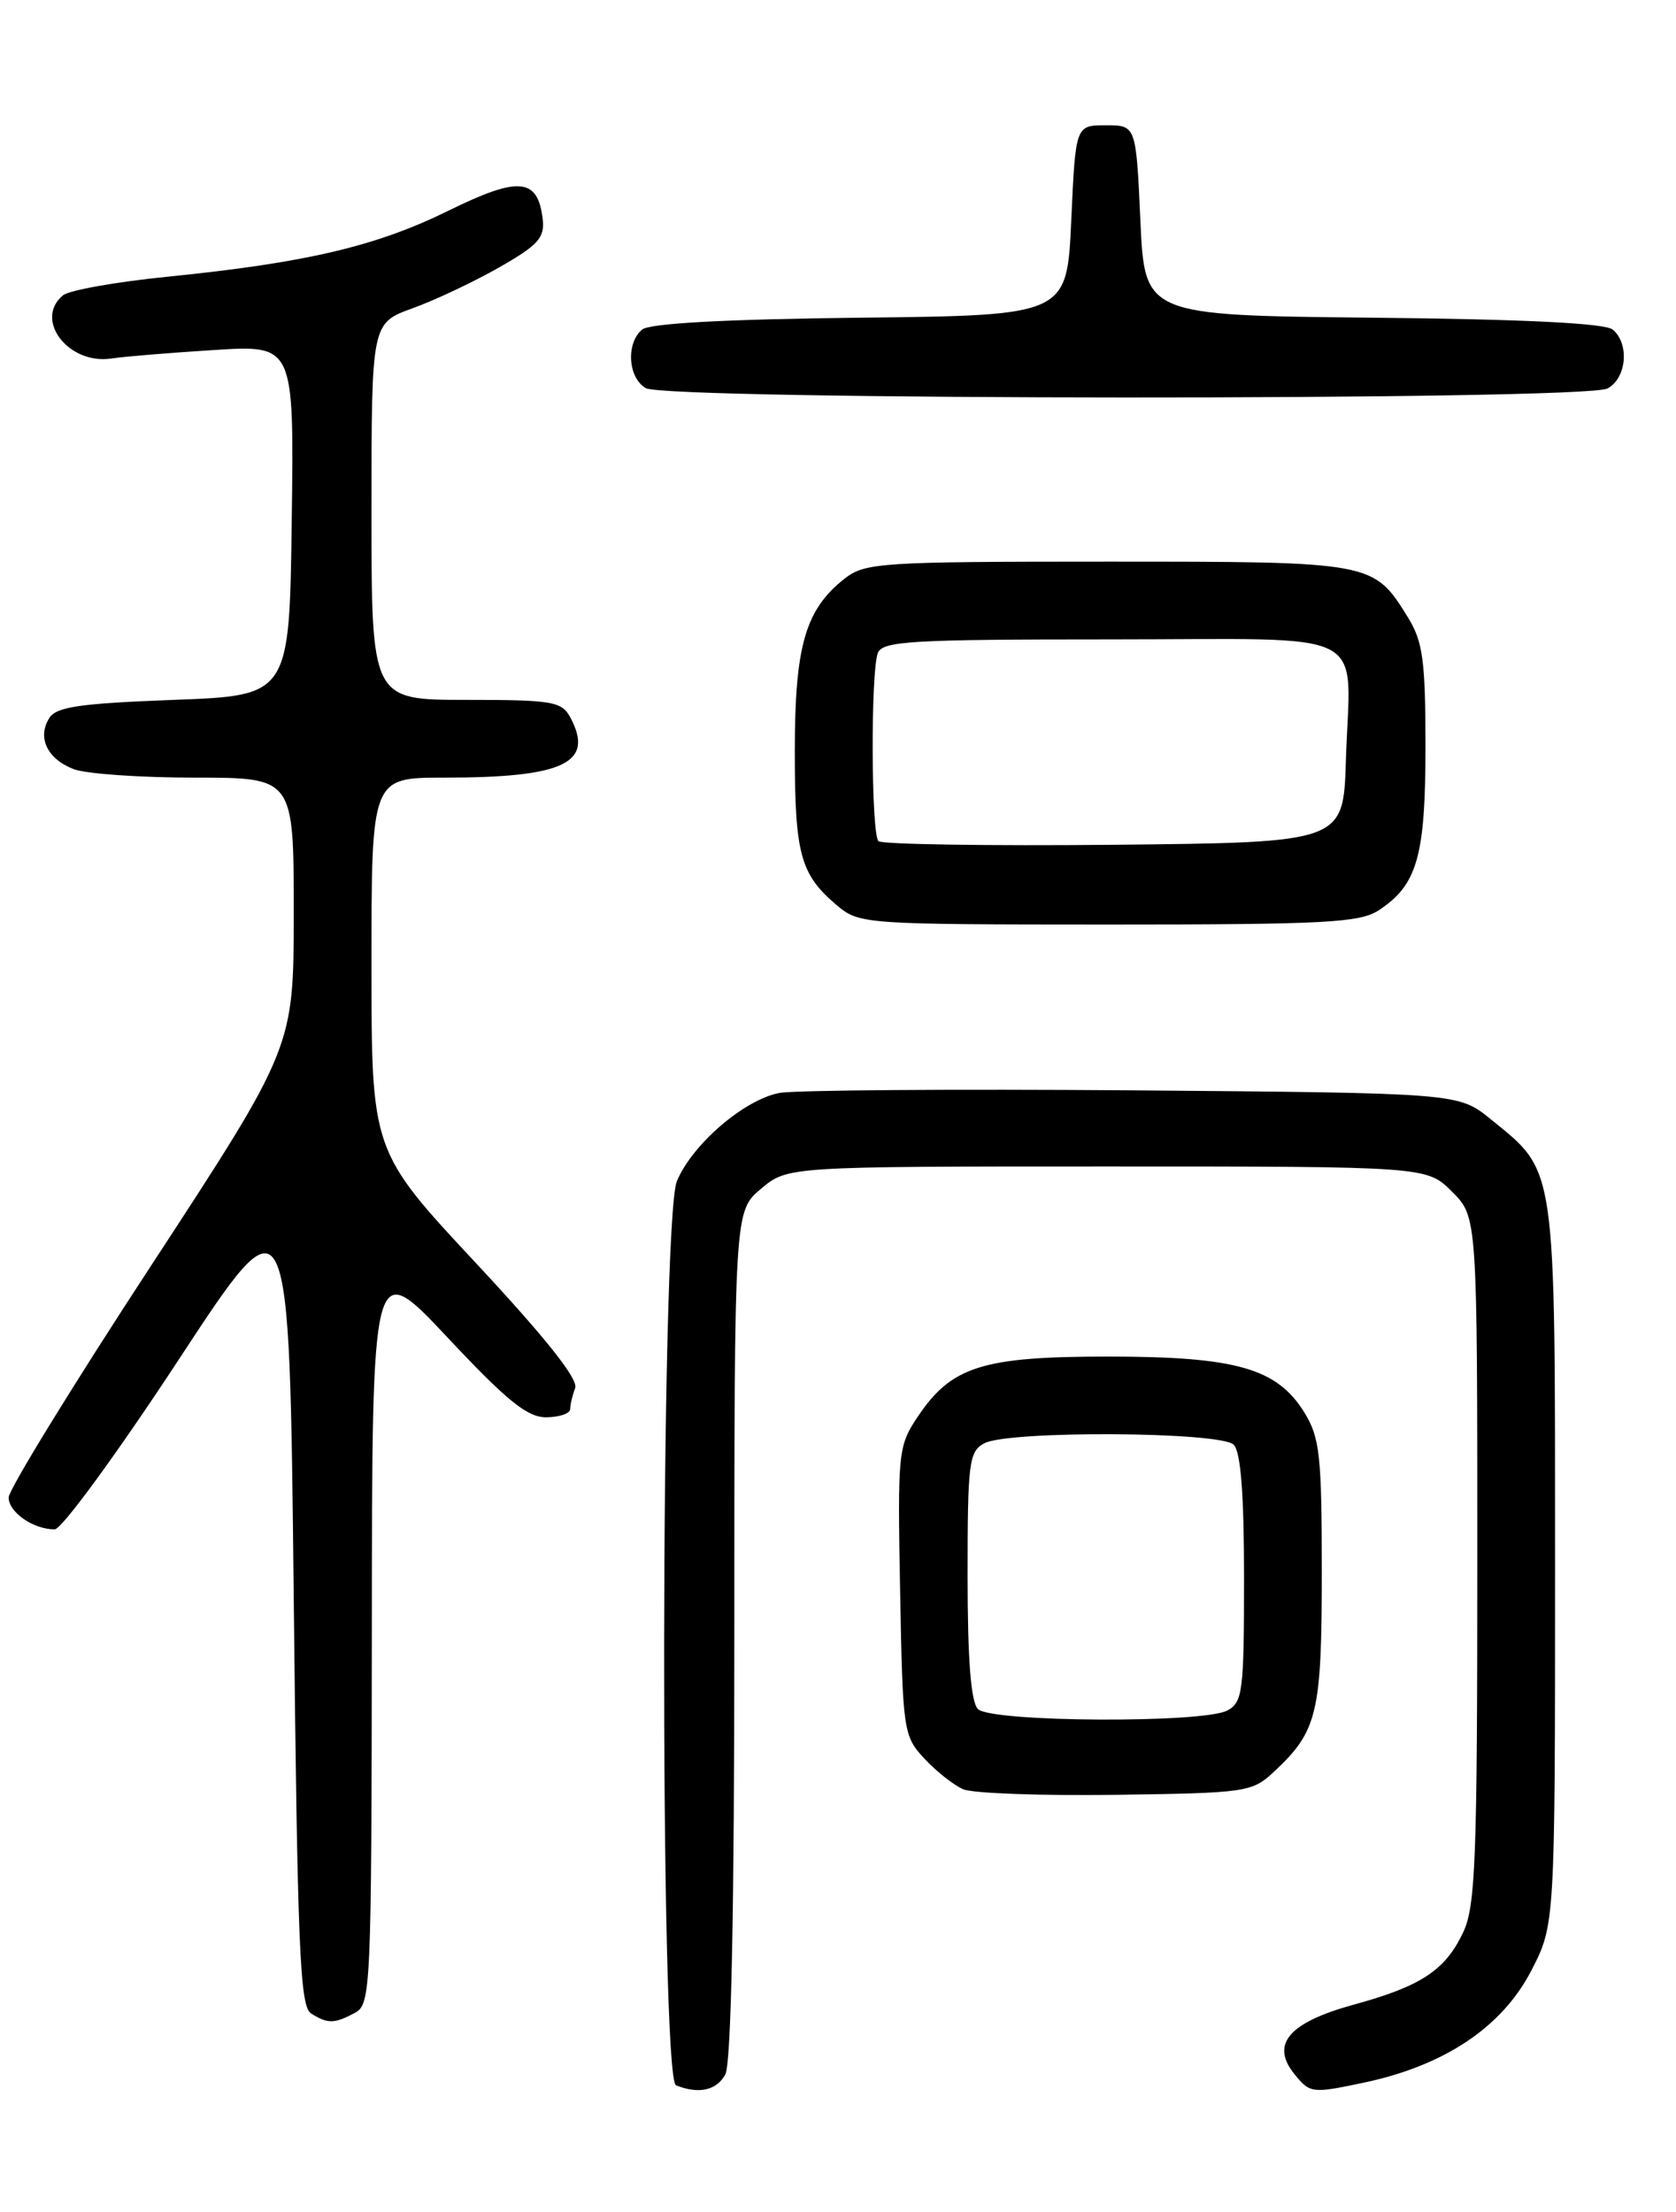 <?xml version="1.0" encoding="UTF-8" standalone="no"?>
<!DOCTYPE svg PUBLIC "-//W3C//DTD SVG 1.1//EN" "http://www.w3.org/Graphics/SVG/1.1/DTD/svg11.dtd" >
<svg xmlns="http://www.w3.org/2000/svg" xmlns:xlink="http://www.w3.org/1999/xlink" version="1.1" viewBox="0 0 194 256">
 <g >
 <path fill="currentColor"
d=" M 83.96 240.07 C 84.64 238.81 85.00 221.00 85.00 189.15 C 85.00 140.18 85.00 140.18 88.08 137.59 C 91.15 135.00 91.15 135.00 128.15 135.00 C 165.15 135.00 165.15 135.00 168.08 137.92 C 171.00 140.85 171.00 140.85 171.00 180.52 C 171.00 215.32 170.80 220.63 169.35 223.67 C 167.28 228.03 164.49 229.87 156.75 231.99 C 149.19 234.06 147.03 236.57 149.82 240.03 C 151.64 242.28 151.86 242.30 157.88 241.03 C 167.21 239.05 173.82 234.63 177.21 228.14 C 180.00 222.77 180.00 222.77 180.00 181.12 C 180.00 134.40 180.19 135.71 172.55 129.53 C 168.82 126.50 168.82 126.50 131.16 126.19 C 110.45 126.03 92.03 126.16 90.23 126.49 C 86.16 127.25 80.14 132.42 78.35 136.70 C 76.45 141.26 76.35 240.57 78.25 241.34 C 80.87 242.40 82.97 241.93 83.96 240.07 Z  M 41.07 232.96 C 42.93 231.97 43.00 230.40 43.04 188.71 C 43.07 145.50 43.07 145.50 51.79 154.78 C 58.73 162.18 61.06 164.05 63.25 164.03 C 64.76 164.01 66.00 163.59 66.00 163.08 C 66.00 162.58 66.26 161.48 66.58 160.64 C 66.97 159.63 63.12 154.79 55.08 146.17 C 43.00 133.22 43.00 133.22 43.00 111.61 C 43.00 90.00 43.00 90.00 51.38 90.00 C 65.28 90.00 68.84 88.31 66.02 83.04 C 65.02 81.18 63.97 81.00 53.96 81.00 C 43.00 81.00 43.00 81.00 43.00 59.20 C 43.00 37.40 43.00 37.40 47.75 35.68 C 50.36 34.74 54.89 32.60 57.81 30.93 C 62.34 28.34 63.08 27.51 62.81 25.30 C 62.24 20.57 60.02 20.39 51.92 24.38 C 43.55 28.50 35.47 30.40 19.54 32.01 C 13.50 32.61 7.99 33.59 7.29 34.18 C 3.89 36.99 7.93 42.25 12.90 41.49 C 14.33 41.27 19.67 40.83 24.77 40.51 C 34.04 39.92 34.04 39.92 33.77 60.21 C 33.50 80.50 33.50 80.50 20.11 81.00 C 9.24 81.41 6.52 81.80 5.70 83.11 C 4.28 85.37 5.48 87.85 8.54 89.02 C 9.96 89.56 16.28 90.00 22.57 90.00 C 34.00 90.00 34.00 90.00 34.00 105.61 C 34.00 121.22 34.00 121.22 17.50 146.46 C 8.42 160.33 1.00 172.42 1.00 173.31 C 1.00 175.02 3.86 177.00 6.33 177.00 C 7.14 177.00 13.58 168.18 20.65 157.41 C 33.50 137.81 33.50 137.81 34.00 184.94 C 34.43 225.38 34.71 232.21 36.00 233.02 C 37.93 234.24 38.70 234.23 41.07 232.96 Z  M 147.52 205.00 C 152.50 200.34 153.00 198.25 153.00 181.92 C 153.00 168.43 152.77 166.37 150.98 163.47 C 147.81 158.35 143.08 157.00 128.23 157.00 C 113.69 157.00 110.12 158.14 106.21 163.99 C 103.96 167.35 103.89 168.09 104.19 184.16 C 104.49 200.37 104.57 200.92 107.00 203.53 C 108.38 205.01 110.40 206.61 111.50 207.08 C 112.60 207.55 120.55 207.84 129.17 207.72 C 144.37 207.51 144.93 207.42 147.52 205.00 Z  M 159.59 105.35 C 164.05 102.43 165.00 99.11 165.00 86.42 C 165.00 76.45 164.70 74.26 162.98 71.47 C 158.98 65.00 158.98 65.00 128.17 65.00 C 101.91 65.00 100.12 65.12 97.76 66.97 C 93.21 70.55 92.00 74.76 92.00 86.97 C 92.00 98.85 92.64 101.19 96.84 104.75 C 99.46 106.96 99.91 106.99 128.29 107.00 C 153.35 107.00 157.40 106.79 159.59 105.35 Z  M 186.07 44.96 C 188.29 43.78 188.64 39.77 186.67 38.14 C 185.79 37.41 176.36 36.94 158.92 36.77 C 132.50 36.50 132.50 36.50 132.00 25.50 C 131.50 14.50 131.50 14.50 128.00 14.50 C 124.50 14.50 124.50 14.50 124.00 25.50 C 123.50 36.50 123.50 36.50 99.58 36.77 C 83.98 36.94 75.20 37.42 74.33 38.14 C 72.44 39.71 72.68 43.72 74.75 44.92 C 77.18 46.33 183.43 46.38 186.07 44.96 Z  M 113.20 197.80 C 112.38 196.98 112.00 192.10 112.00 182.34 C 112.00 169.26 112.16 167.98 113.93 167.04 C 116.72 165.54 141.28 165.68 142.80 167.20 C 143.62 168.02 144.00 172.90 144.00 182.66 C 144.00 195.74 143.84 197.02 142.07 197.96 C 139.28 199.46 114.72 199.32 113.20 197.80 Z  M 101.68 97.35 C 100.84 96.50 100.77 77.76 101.61 75.58 C 102.14 74.19 105.46 74.00 128.59 74.00 C 159.31 74.00 156.27 72.44 155.79 88.00 C 155.50 97.50 155.50 97.50 128.93 97.77 C 114.32 97.91 102.06 97.72 101.68 97.35 Z "/>
</g>
</svg>